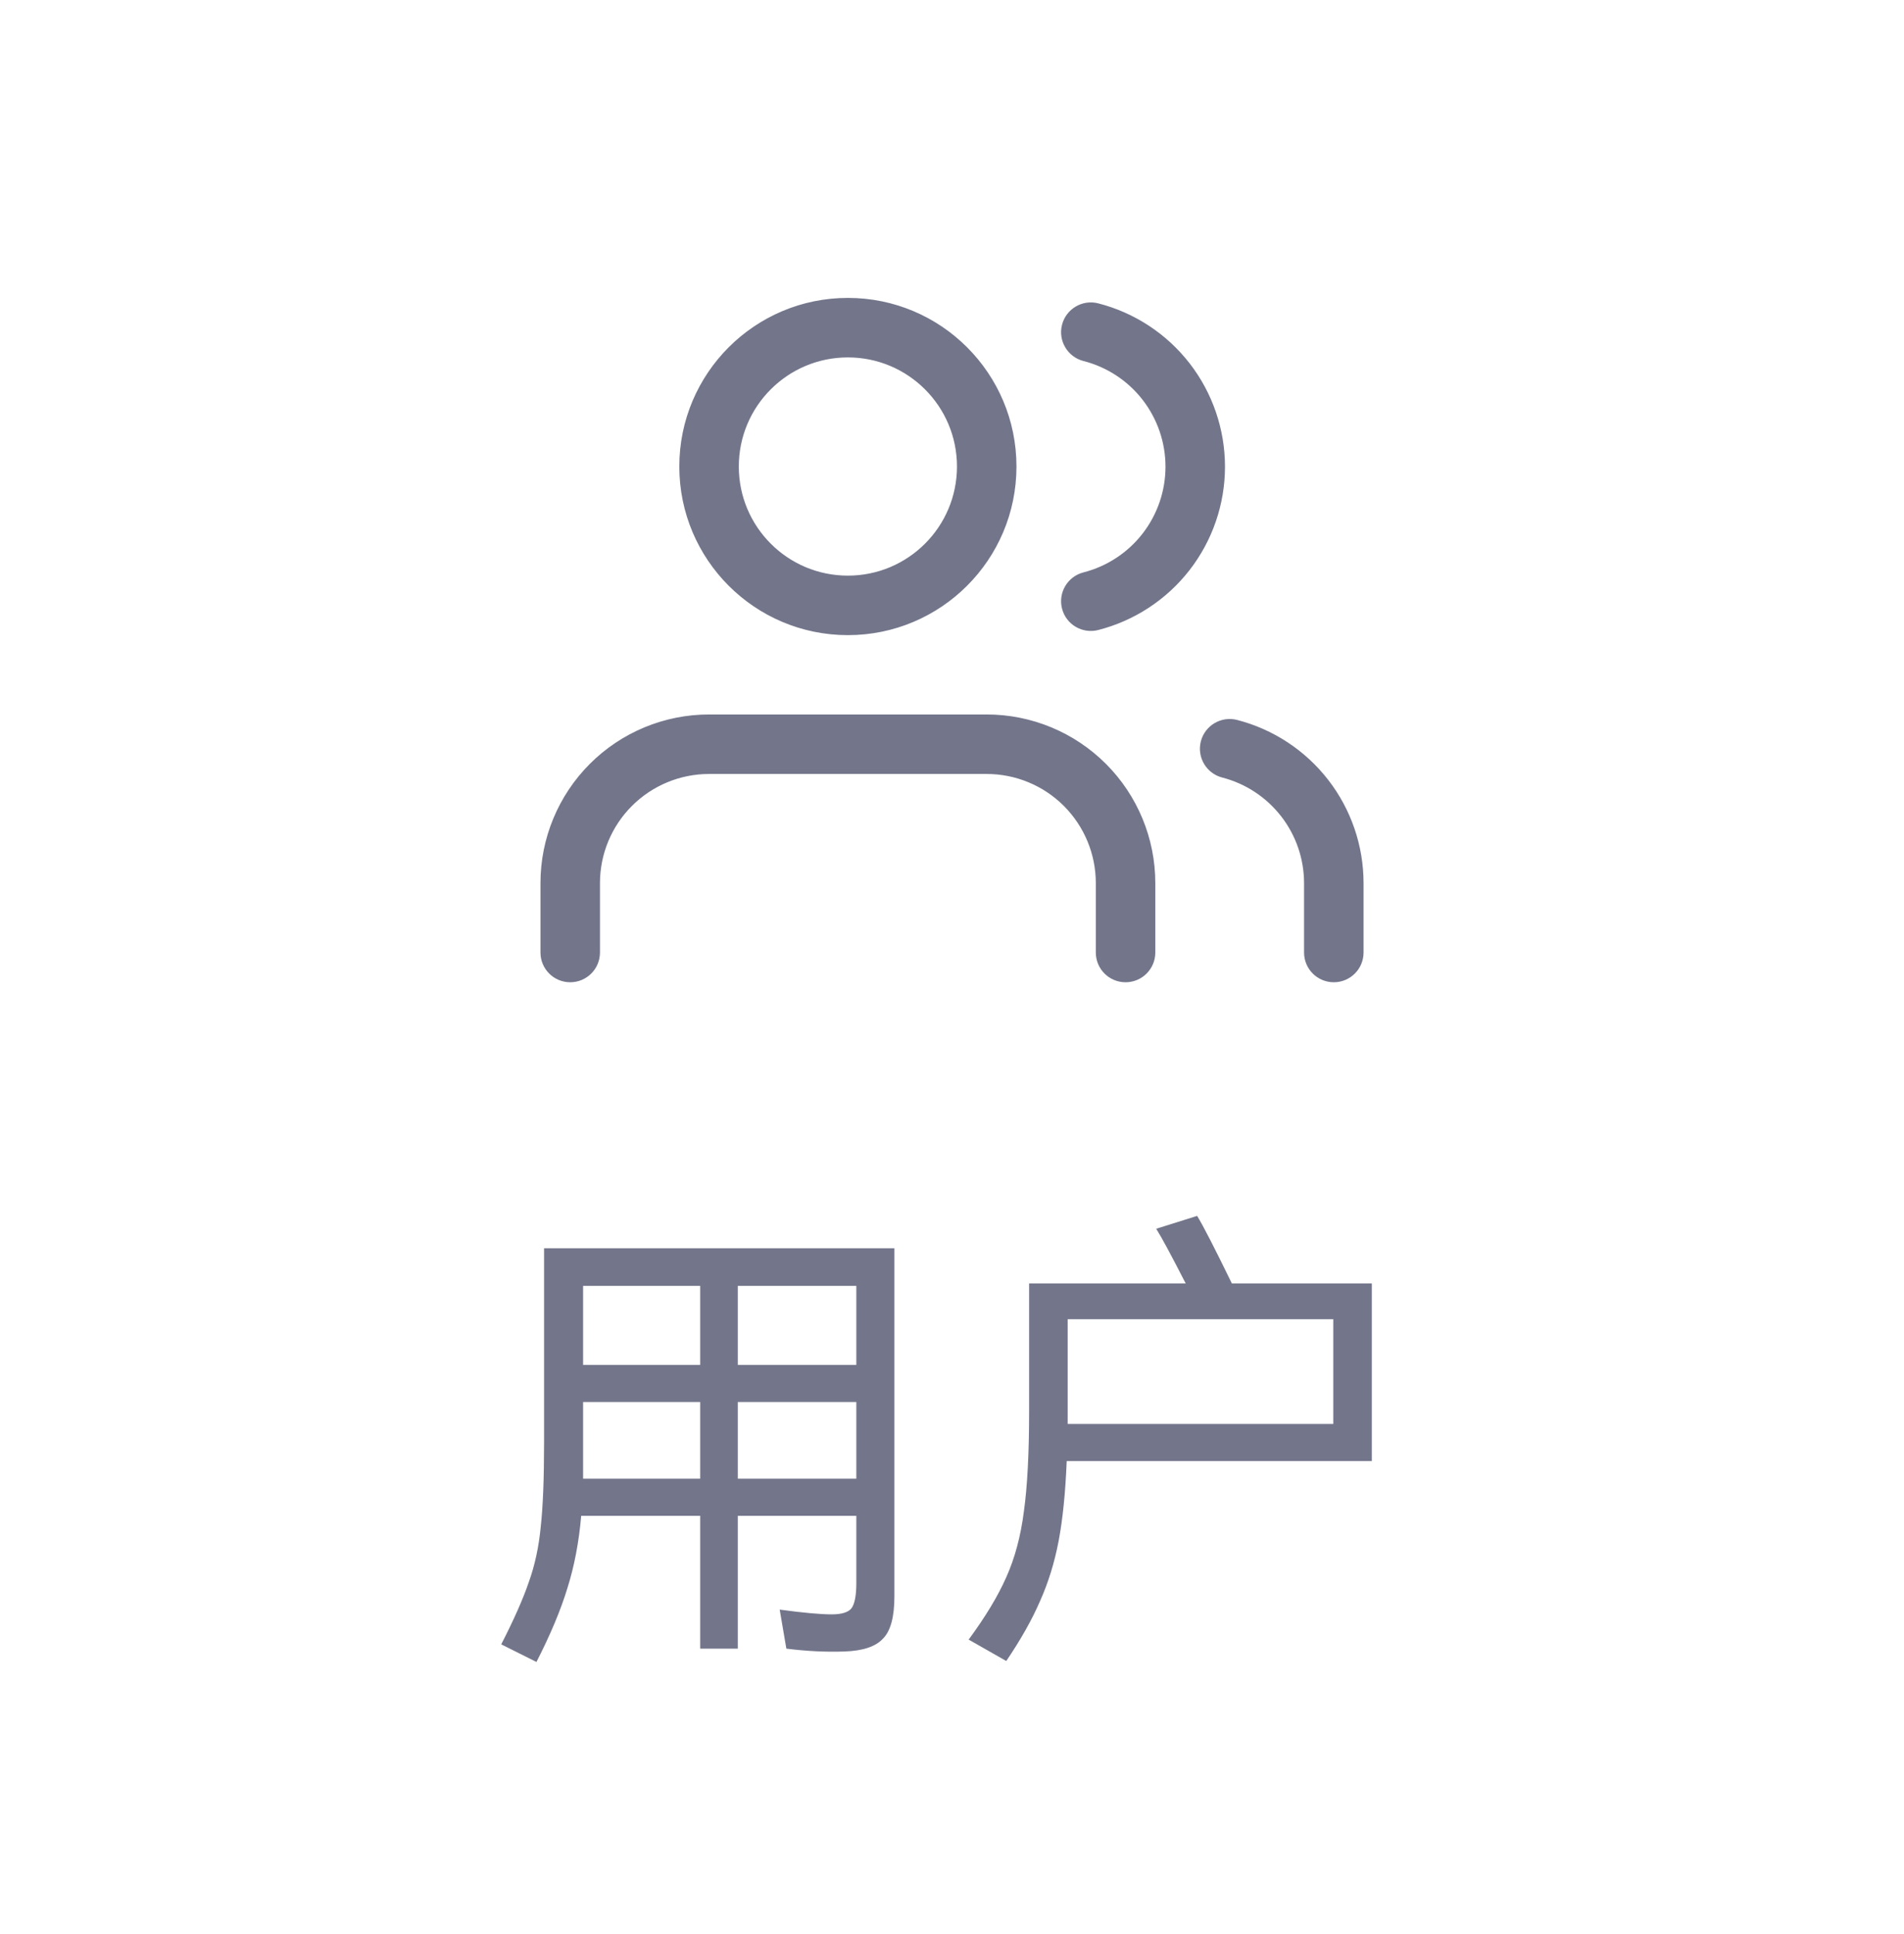 <svg width="64" height="65" viewBox="0 0 64 65" fill="none" xmlns="http://www.w3.org/2000/svg">
<path fill-rule="evenodd" clip-rule="evenodd" d="M24.834 15.679C24.834 13.654 26.475 12.012 28.5 12.012C30.525 12.012 32.167 13.654 32.167 15.679C32.167 17.704 30.525 19.346 28.5 19.346C26.475 19.346 24.834 17.704 24.834 15.679ZM28.5 10.012C25.371 10.012 22.834 12.549 22.834 15.679C22.834 18.808 25.371 21.346 28.5 21.346C31.63 21.346 34.167 18.808 34.167 15.679C34.167 12.549 31.63 10.012 28.5 10.012ZM23.834 24.012C22.331 24.012 20.889 24.609 19.827 25.672C18.764 26.735 18.167 28.176 18.167 29.679V32.012C18.167 32.565 18.615 33.012 19.167 33.012C19.719 33.012 20.167 32.565 20.167 32.012V29.679C20.167 28.706 20.553 27.774 21.241 27.086C21.929 26.398 22.861 26.012 23.834 26.012H33.167C34.139 26.012 35.072 26.398 35.76 27.086C36.447 27.774 36.834 28.706 36.834 29.679V32.012C36.834 32.565 37.281 33.012 37.834 33.012C38.386 33.012 38.834 32.565 38.834 32.012V29.679C38.834 28.176 38.237 26.735 37.174 25.672C36.111 24.609 34.67 24.012 33.167 24.012H23.834ZM40.365 24.914C40.504 24.379 41.049 24.058 41.584 24.196C42.799 24.509 43.876 25.218 44.646 26.211C45.415 27.203 45.833 28.423 45.834 29.678V29.679V32.012C45.834 32.565 45.386 33.012 44.834 33.012C44.281 33.012 43.834 32.565 43.834 32.012V29.68V29.679C43.833 28.867 43.563 28.078 43.065 27.436C42.567 26.794 41.87 26.335 41.084 26.132C40.549 25.994 40.227 25.449 40.365 24.914ZM36.915 10.195C36.38 10.058 35.835 10.381 35.698 10.916C35.561 11.451 35.884 11.996 36.419 12.133C37.208 12.335 37.907 12.793 38.406 13.436C38.905 14.08 39.176 14.871 39.176 15.685C39.176 16.499 38.905 17.29 38.406 17.933C37.907 18.576 37.208 19.035 36.419 19.237C35.884 19.374 35.561 19.919 35.698 20.454C35.835 20.989 36.38 21.311 36.915 21.174C38.134 20.862 39.214 20.153 39.986 19.159C40.757 18.165 41.176 16.943 41.176 15.685C41.176 14.427 40.757 13.204 39.986 12.21C39.214 11.216 38.134 10.507 36.915 10.195Z" fill="#73768B"/>
<path d="M18.288 41.952H30.064V53.648C30.064 54.342 29.936 54.816 29.68 55.072C29.435 55.339 29.003 55.483 28.384 55.504C27.755 55.526 27.104 55.493 26.432 55.408L26.208 54.096C26.997 54.203 27.579 54.256 27.952 54.256C28.293 54.256 28.517 54.187 28.624 54.048C28.731 53.899 28.784 53.616 28.784 53.2V50.944H24.8V55.408H23.536V50.944H19.536C19.461 51.819 19.307 52.63 19.072 53.376C18.848 54.112 18.501 54.939 18.032 55.856L16.848 55.264C17.275 54.432 17.584 53.733 17.776 53.168C17.979 52.603 18.112 51.984 18.176 51.312C18.251 50.63 18.288 49.685 18.288 48.48V41.952ZM23.536 45.872V43.216H19.6V45.872H23.536ZM24.8 45.872H28.784V43.216H24.8V45.872ZM19.6 49.696H23.536V47.12H19.6V48.96V49.696ZM24.8 47.12V49.696H28.784V47.12H24.8ZM46.112 43.136V49.104H35.856C35.813 50.16 35.723 51.056 35.584 51.792C35.445 52.517 35.237 53.19 34.96 53.808C34.693 54.427 34.315 55.099 33.824 55.824L32.56 55.104C33.125 54.336 33.547 53.638 33.824 53.008C34.112 52.368 34.309 51.632 34.416 50.8C34.533 49.958 34.592 48.837 34.592 47.44V43.136H39.856C39.376 42.197 39.045 41.584 38.864 41.296L40.24 40.864C40.443 41.195 40.832 41.952 41.408 43.136H46.112ZM35.888 47.856H44.816V44.336H35.888V47.184V47.856Z" fill="#73768B"/>
</svg>
